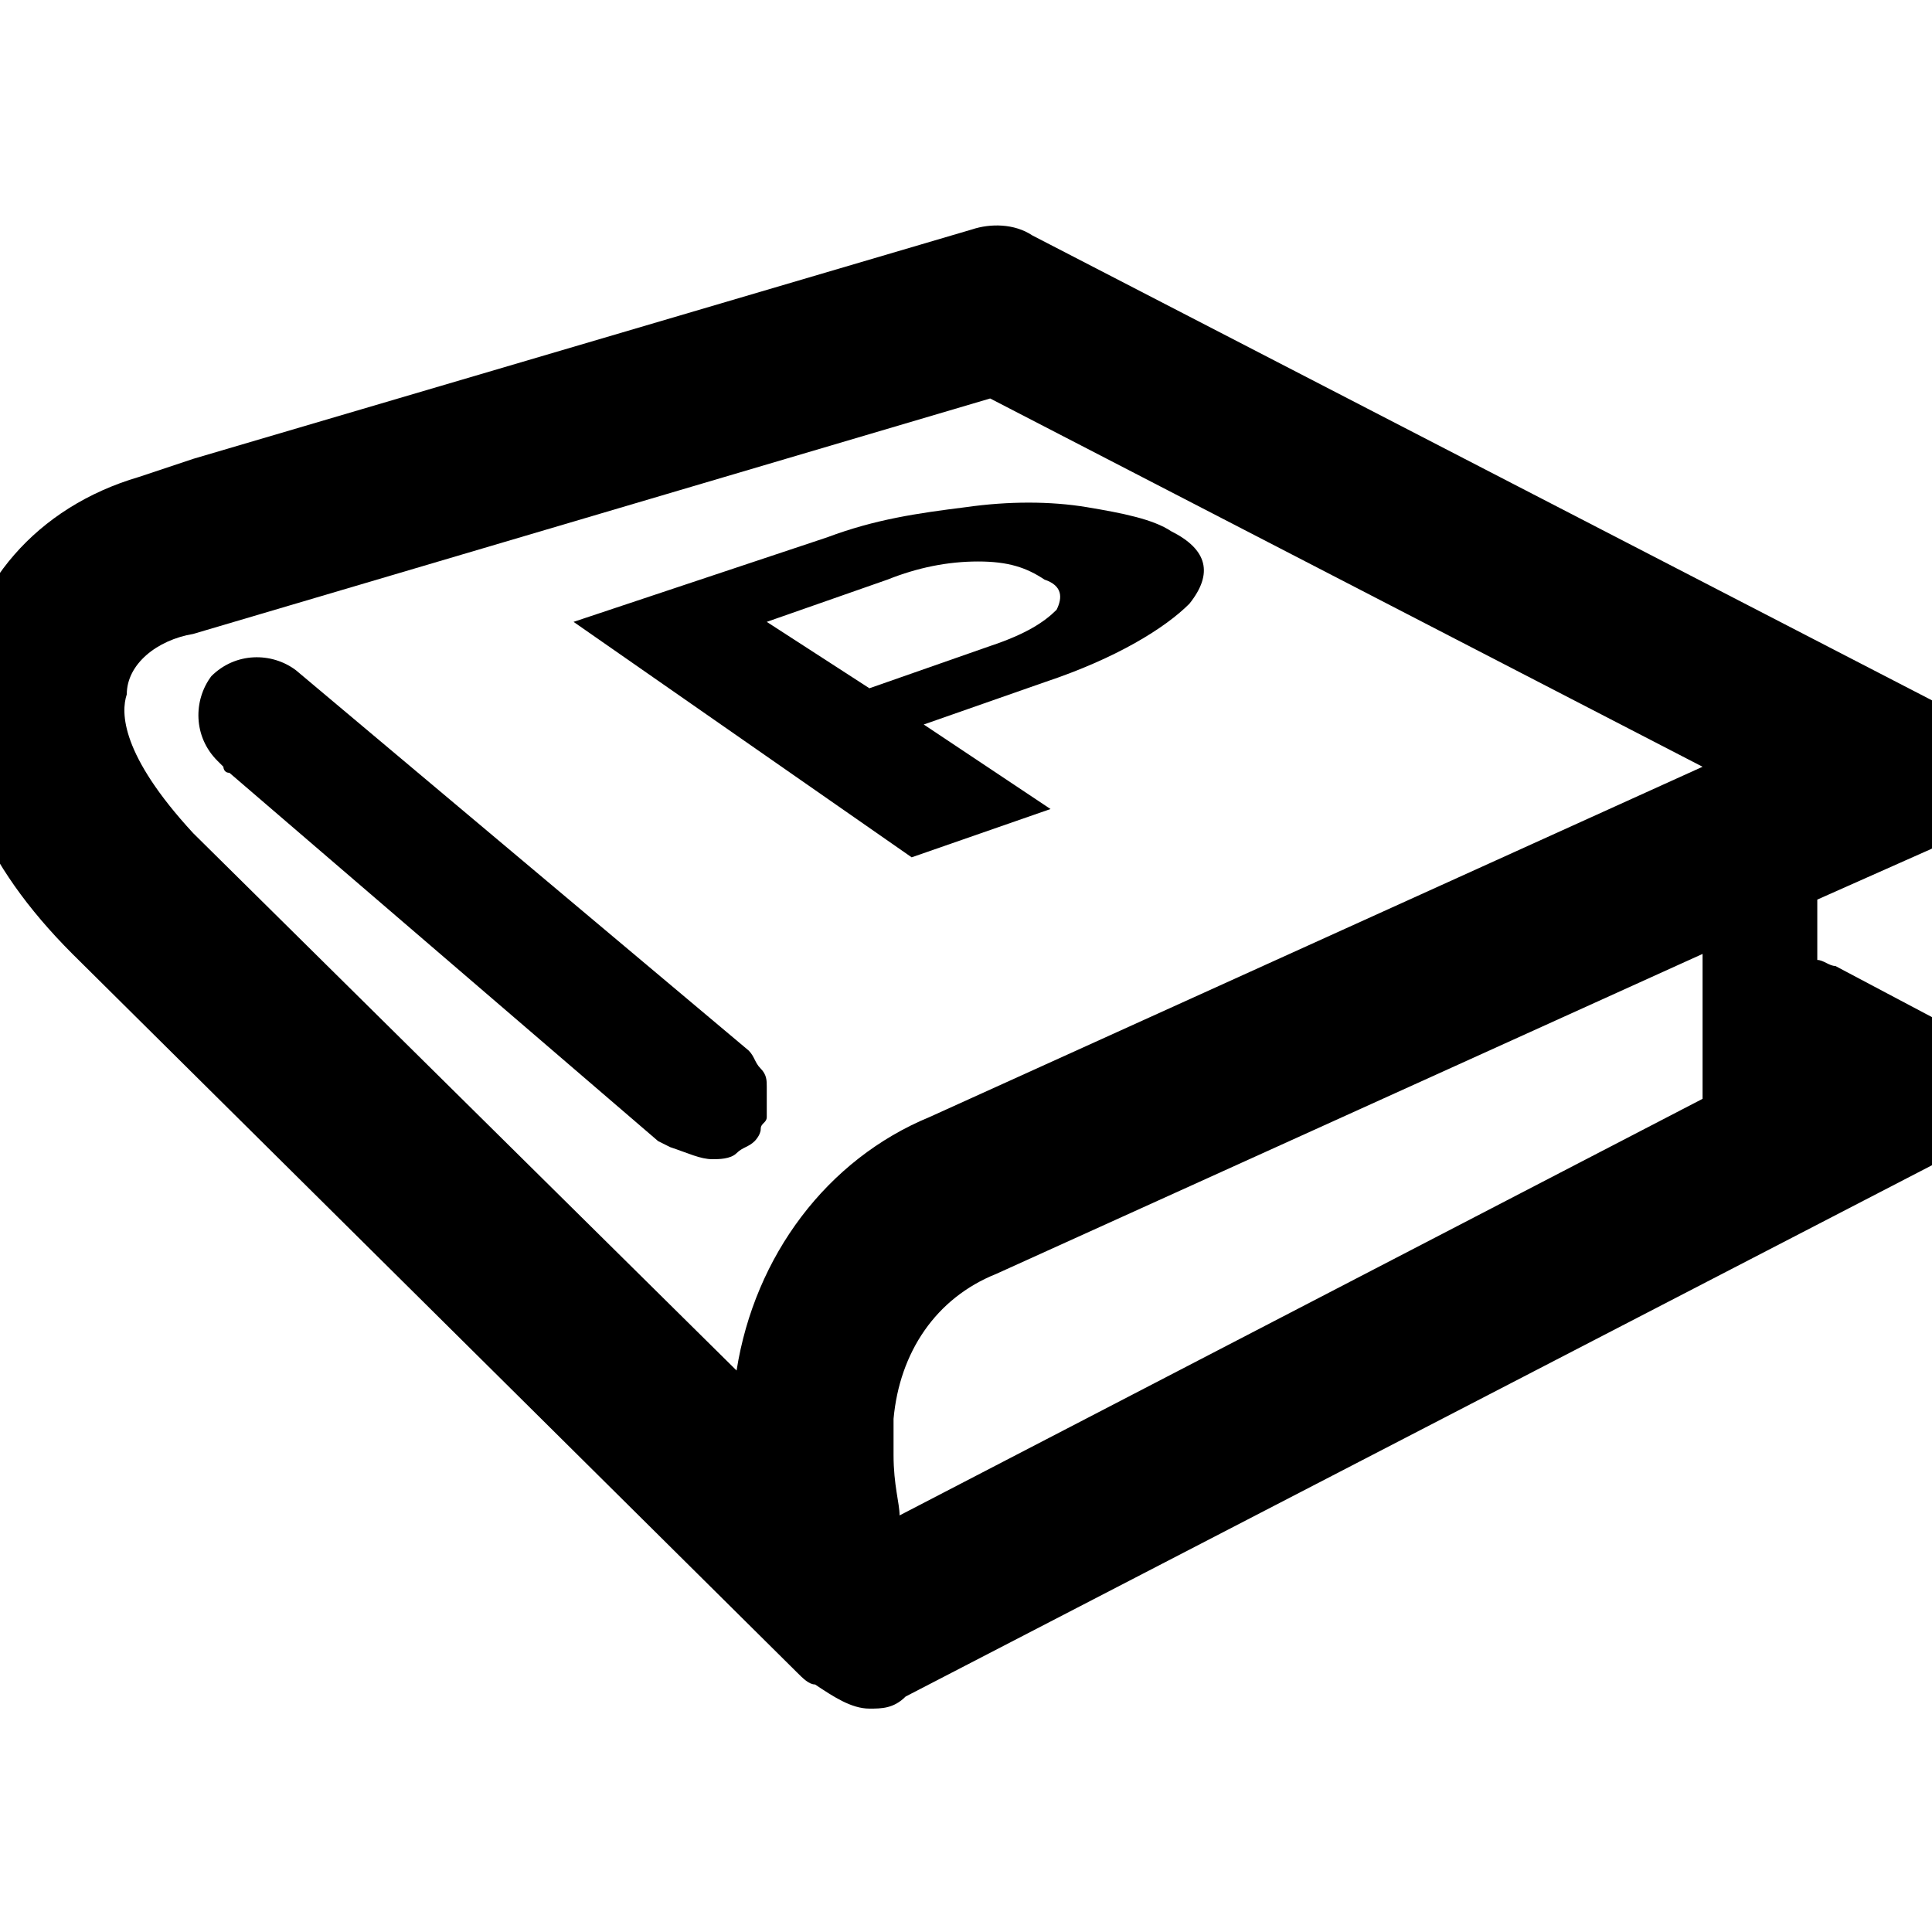<?xml version="1.0" encoding="utf-8"?>
<!-- Generator: Adobe Illustrator 25.2.0, SVG Export Plug-In . SVG Version: 6.00 Build 0)  -->
<svg version="1.1" id="Layer_1" xmlns="http://www.w3.org/2000/svg" xmlns:xlink="http://www.w3.org/1999/xlink" x="0px" y="0px"
	 viewBox="0 0 32 32" style="enable-background:new 0 0 32 32;" xml:space="preserve">
<g>
	<path d="M17.4,13.4L15.3,12l2-0.7c1.2-0.4,2-0.9,2.4-1.3c0.4-0.5,0.3-0.9-0.3-1.2c-0.3-0.2-0.8-0.3-1.4-0.4c-0.6-0.1-1.3-0.1-2,0
		c-0.8,0.1-1.5,0.2-2.3,0.5l-4.2,1.4l5.6,3.9L17.4,13.4z M12.7,10.3l2-0.7c0.5-0.2,1-0.3,1.5-0.3s0.8,0.1,1.1,0.3
		c0.3,0.1,0.3,0.3,0.2,0.5c-0.2,0.2-0.5,0.4-1.1,0.6l-2,0.7L12.7,10.3z"/>
	<path d="M11.8,19.2c0.1,0,0.3,0,0.4-0.1l0,0c0.1-0.1,0.2-0.1,0.3-0.2l0,0l0,0c0,0,0.1-0.1,0.1-0.2s0.1-0.1,0.1-0.2s0-0.1,0-0.2
		s0-0.1,0-0.2V18c0-0.1,0-0.2-0.1-0.3l0,0c-0.1-0.1-0.1-0.2-0.2-0.3l-7.5-6.3c-0.4-0.3-1-0.3-1.4,0.1c-0.3,0.4-0.3,1,0.1,1.4
		l0.1,0.1c0,0,0,0.1,0.1,0.1l7.1,6.1l0.2,0.1C11.4,19.1,11.6,19.2,11.8,19.2z"/>
	<path d="M32.1,16.9L30.4,16c-0.1,0-0.2-0.1-0.3-0.1v-1l1.8-0.8c0.5-0.2,0.8-0.7,0.8-1.2s-0.3-1-0.7-1.3L17.1,3.9
		c-0.3-0.2-0.7-0.2-1-0.1L3.2,7.6L2.3,7.9c-1.7,0.5-2.8,1.8-3,3.4c-0.2,1.5,0.4,3,1.9,4.5l12,11.9c0.1,0.1,0.2,0.2,0.3,0.2
		c0.3,0.2,0.6,0.4,0.9,0.4c0.2,0,0.4,0,0.6-0.2l17-8.8c0.5-0.2,0.7-0.7,0.7-1.2C32.9,17.6,32.6,17.1,32.1,16.9z M28.2,18.2
		l-13.3,6.9c0-0.2-0.1-0.5-0.1-1v-0.6c0.1-1.1,0.7-2,1.7-2.4l0,0l0,0l11.7-5.3C28.2,15.8,28.2,18.2,28.2,18.2z M2.1,11.5
		c0-0.5,0.5-0.9,1.1-1l13.2-3.9l11.8,6.1l-12.8,5.8l0,0c-1.7,0.7-2.9,2.3-3.2,4.2l-9-8.9C2,12.5,2,11.8,2.1,11.5z"/>
</g>
</svg>
